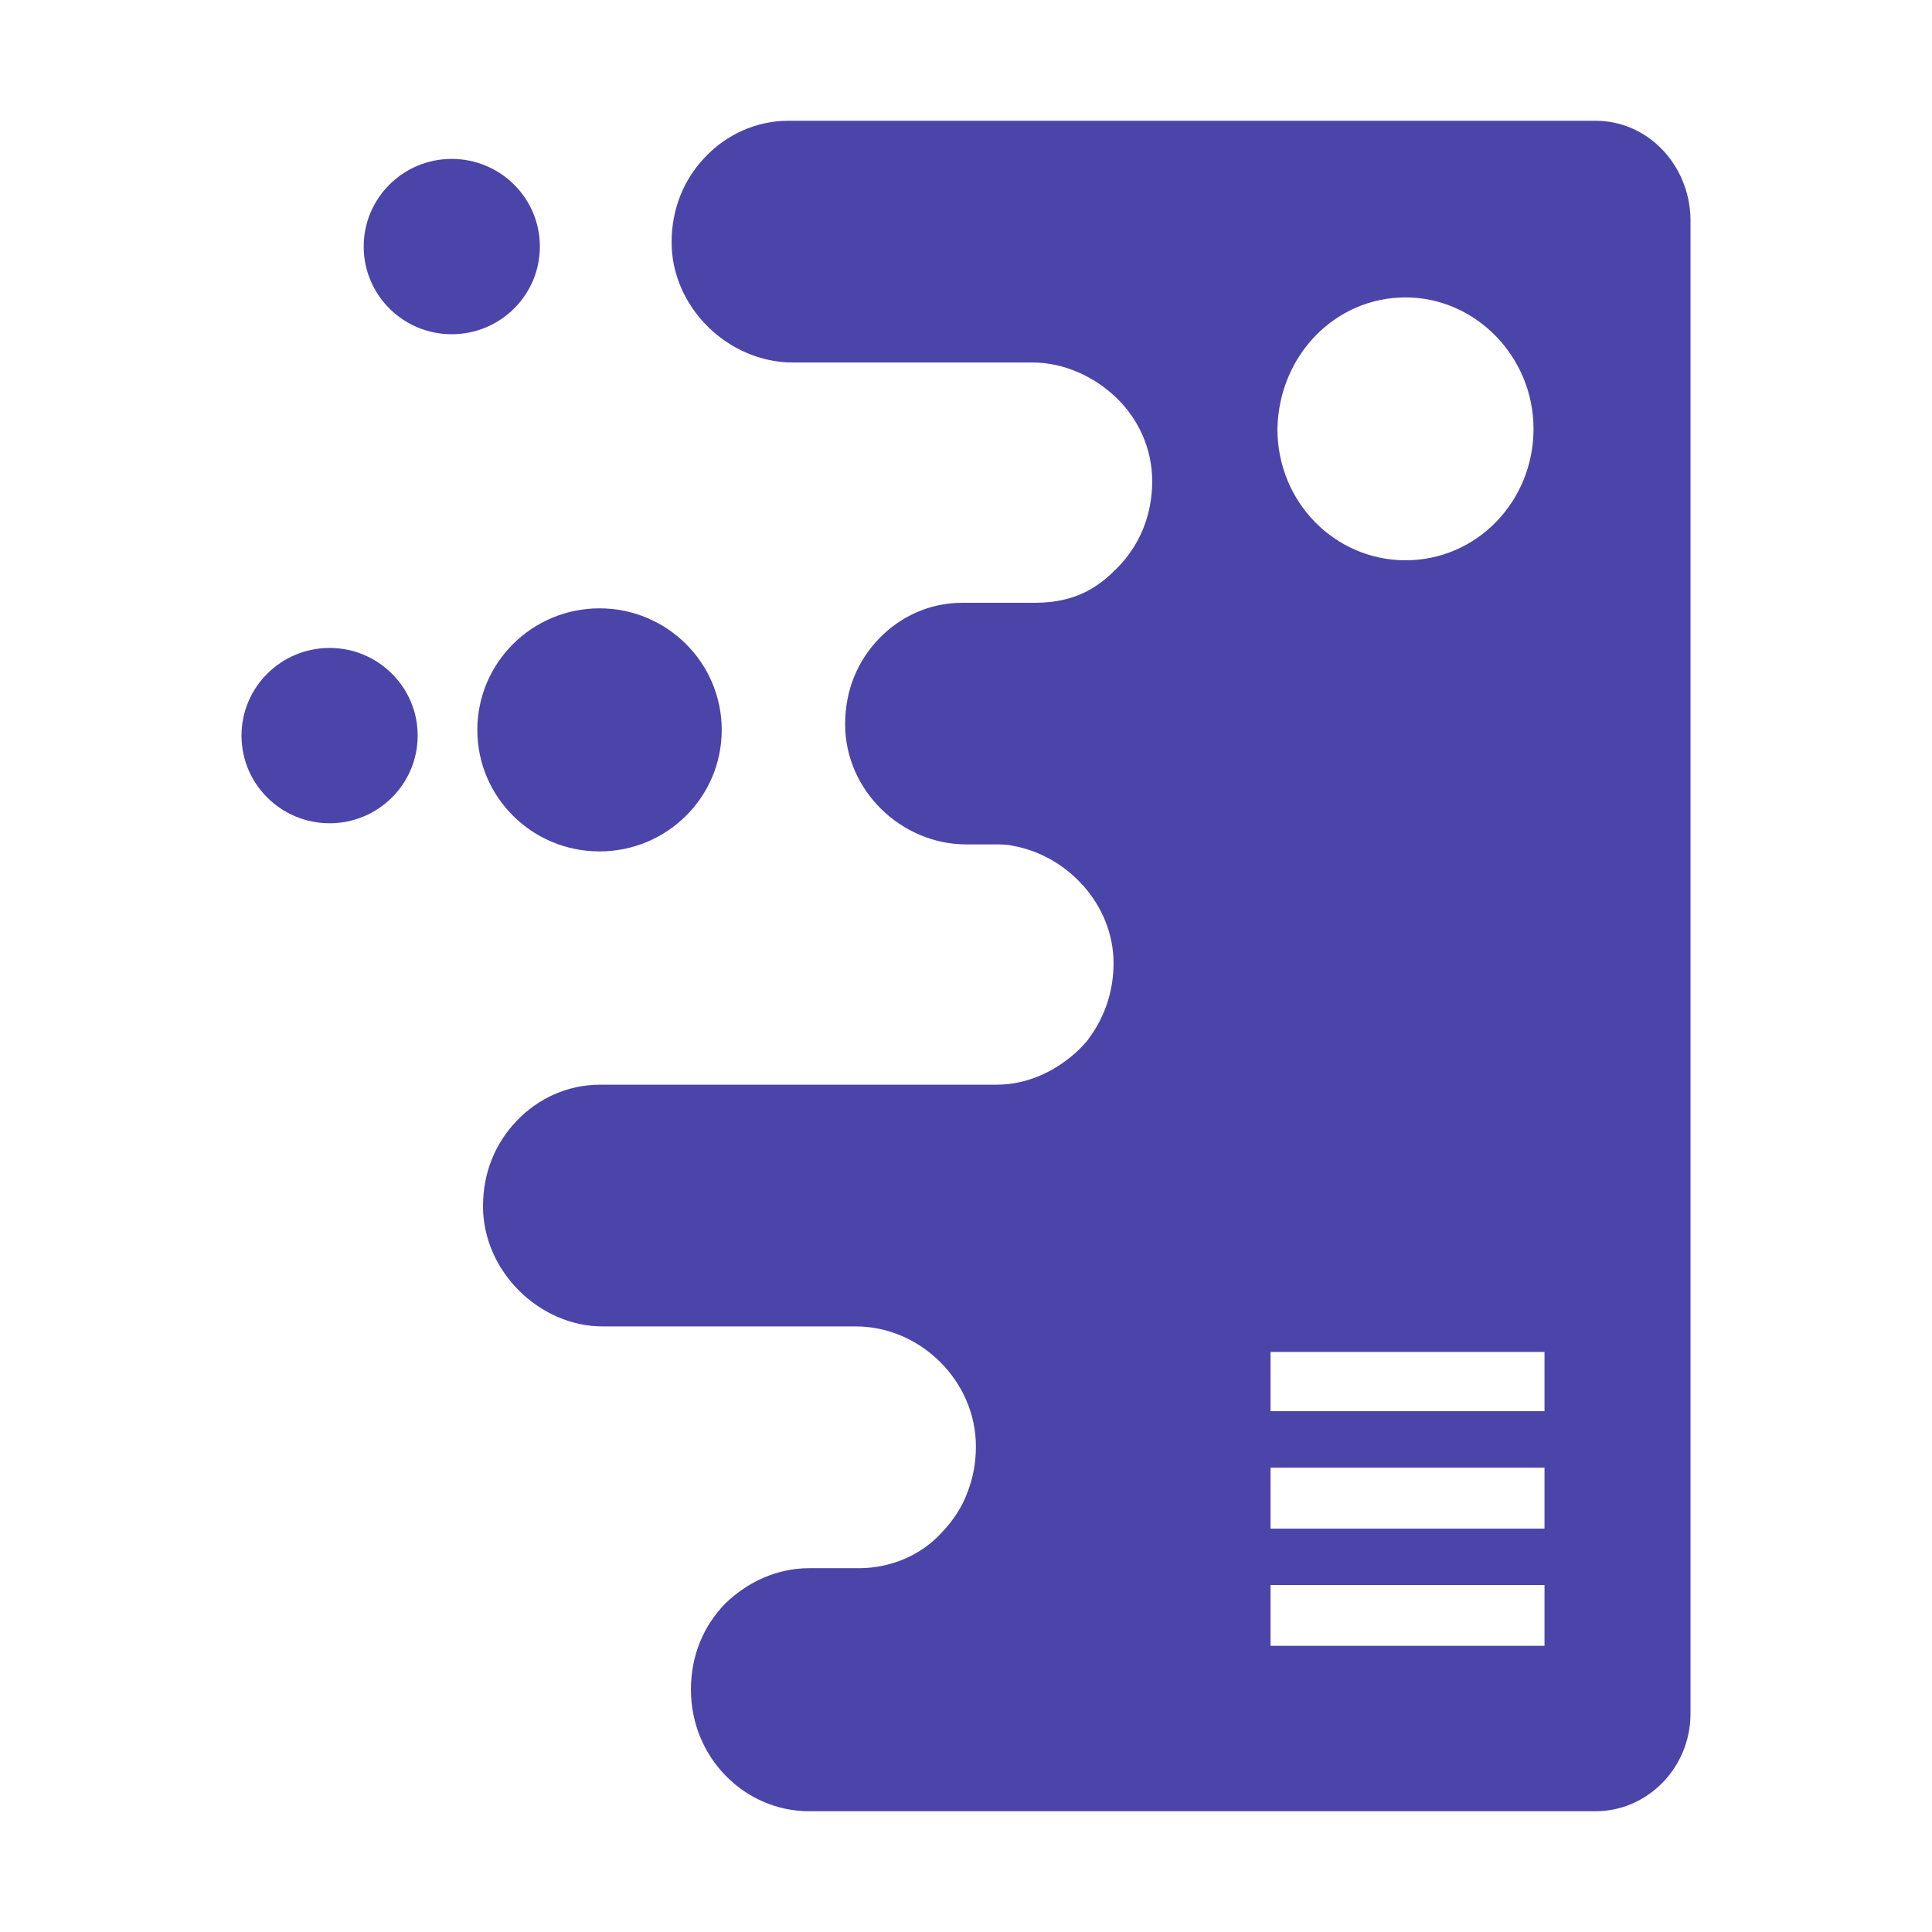 <svg width="16" height="16" viewBox="0 0 16 16" fill="none" xmlns="http://www.w3.org/2000/svg">
<path d="M13.213 1H6.531C6.258 1 6.018 1.117 5.847 1.293C5.665 1.48 5.562 1.726 5.562 2.007C5.562 2.545 6.03 3.002 6.566 3.002H8.55C8.812 3.002 9.063 3.119 9.245 3.294C9.428 3.47 9.542 3.716 9.542 3.985C9.542 4.266 9.439 4.512 9.257 4.699C9.188 4.769 9.12 4.828 9.04 4.875C8.903 4.957 8.743 4.992 8.572 4.992H7.968C7.694 4.992 7.455 5.109 7.284 5.284C7.101 5.472 6.999 5.717 6.999 5.998C6.999 6.548 7.466 6.993 8.002 6.993H8.23C8.287 6.993 8.344 6.993 8.39 7.005C8.846 7.087 9.222 7.497 9.222 7.977C9.222 8.199 9.154 8.41 9.028 8.585C9.006 8.62 8.972 8.656 8.937 8.691C8.755 8.866 8.515 8.983 8.253 8.983H4.969C4.696 8.983 4.456 9.1 4.285 9.276C4.103 9.463 4 9.709 4 9.99C4 10.528 4.467 10.985 4.992 10.985H7.09C7.615 10.985 8.082 11.43 8.082 11.98C8.082 12.109 8.059 12.238 8.014 12.354C7.968 12.483 7.888 12.6 7.797 12.694C7.626 12.881 7.375 12.987 7.113 12.987H6.702C6.429 12.987 6.189 13.104 6.007 13.279C5.824 13.467 5.722 13.712 5.722 13.993C5.722 14.555 6.166 15 6.702 15H13.213C13.646 15 14 14.637 14 14.192V1.808C13.989 1.363 13.646 1 13.213 1ZM11.64 2.463C12.221 2.463 12.7 2.955 12.7 3.552C12.7 4.149 12.233 4.64 11.64 4.64C11.058 4.64 10.579 4.161 10.579 3.552C10.591 2.943 11.058 2.463 11.64 2.463ZM12.791 13.63H10.522V13.127H12.791V13.63ZM12.791 12.659H10.522V12.155H12.791V12.659ZM12.791 11.687H10.522V11.196H12.791V11.687Z" fill="#4B45A9"/>
<path d="M4.965 7.051C5.524 7.051 5.977 6.601 5.977 6.045C5.977 5.489 5.524 5.038 4.965 5.038C4.406 5.038 3.953 5.489 3.953 6.045C3.953 6.601 4.406 7.051 4.965 7.051Z" fill="#4B45A9"/>
<path d="M3.741 2.768C4.144 2.768 4.471 2.443 4.471 2.042C4.471 1.641 4.144 1.316 3.741 1.316C3.338 1.316 3.012 1.641 3.012 2.042C3.012 2.443 3.338 2.768 3.741 2.768Z" fill="#4B45A9"/>
<path d="M2.73 6.818C3.132 6.818 3.459 6.493 3.459 6.092C3.459 5.691 3.132 5.366 2.73 5.366C2.327 5.366 2 5.691 2 6.092C2 6.493 2.327 6.818 2.73 6.818Z" fill="#4B45A9"/>
</svg>
